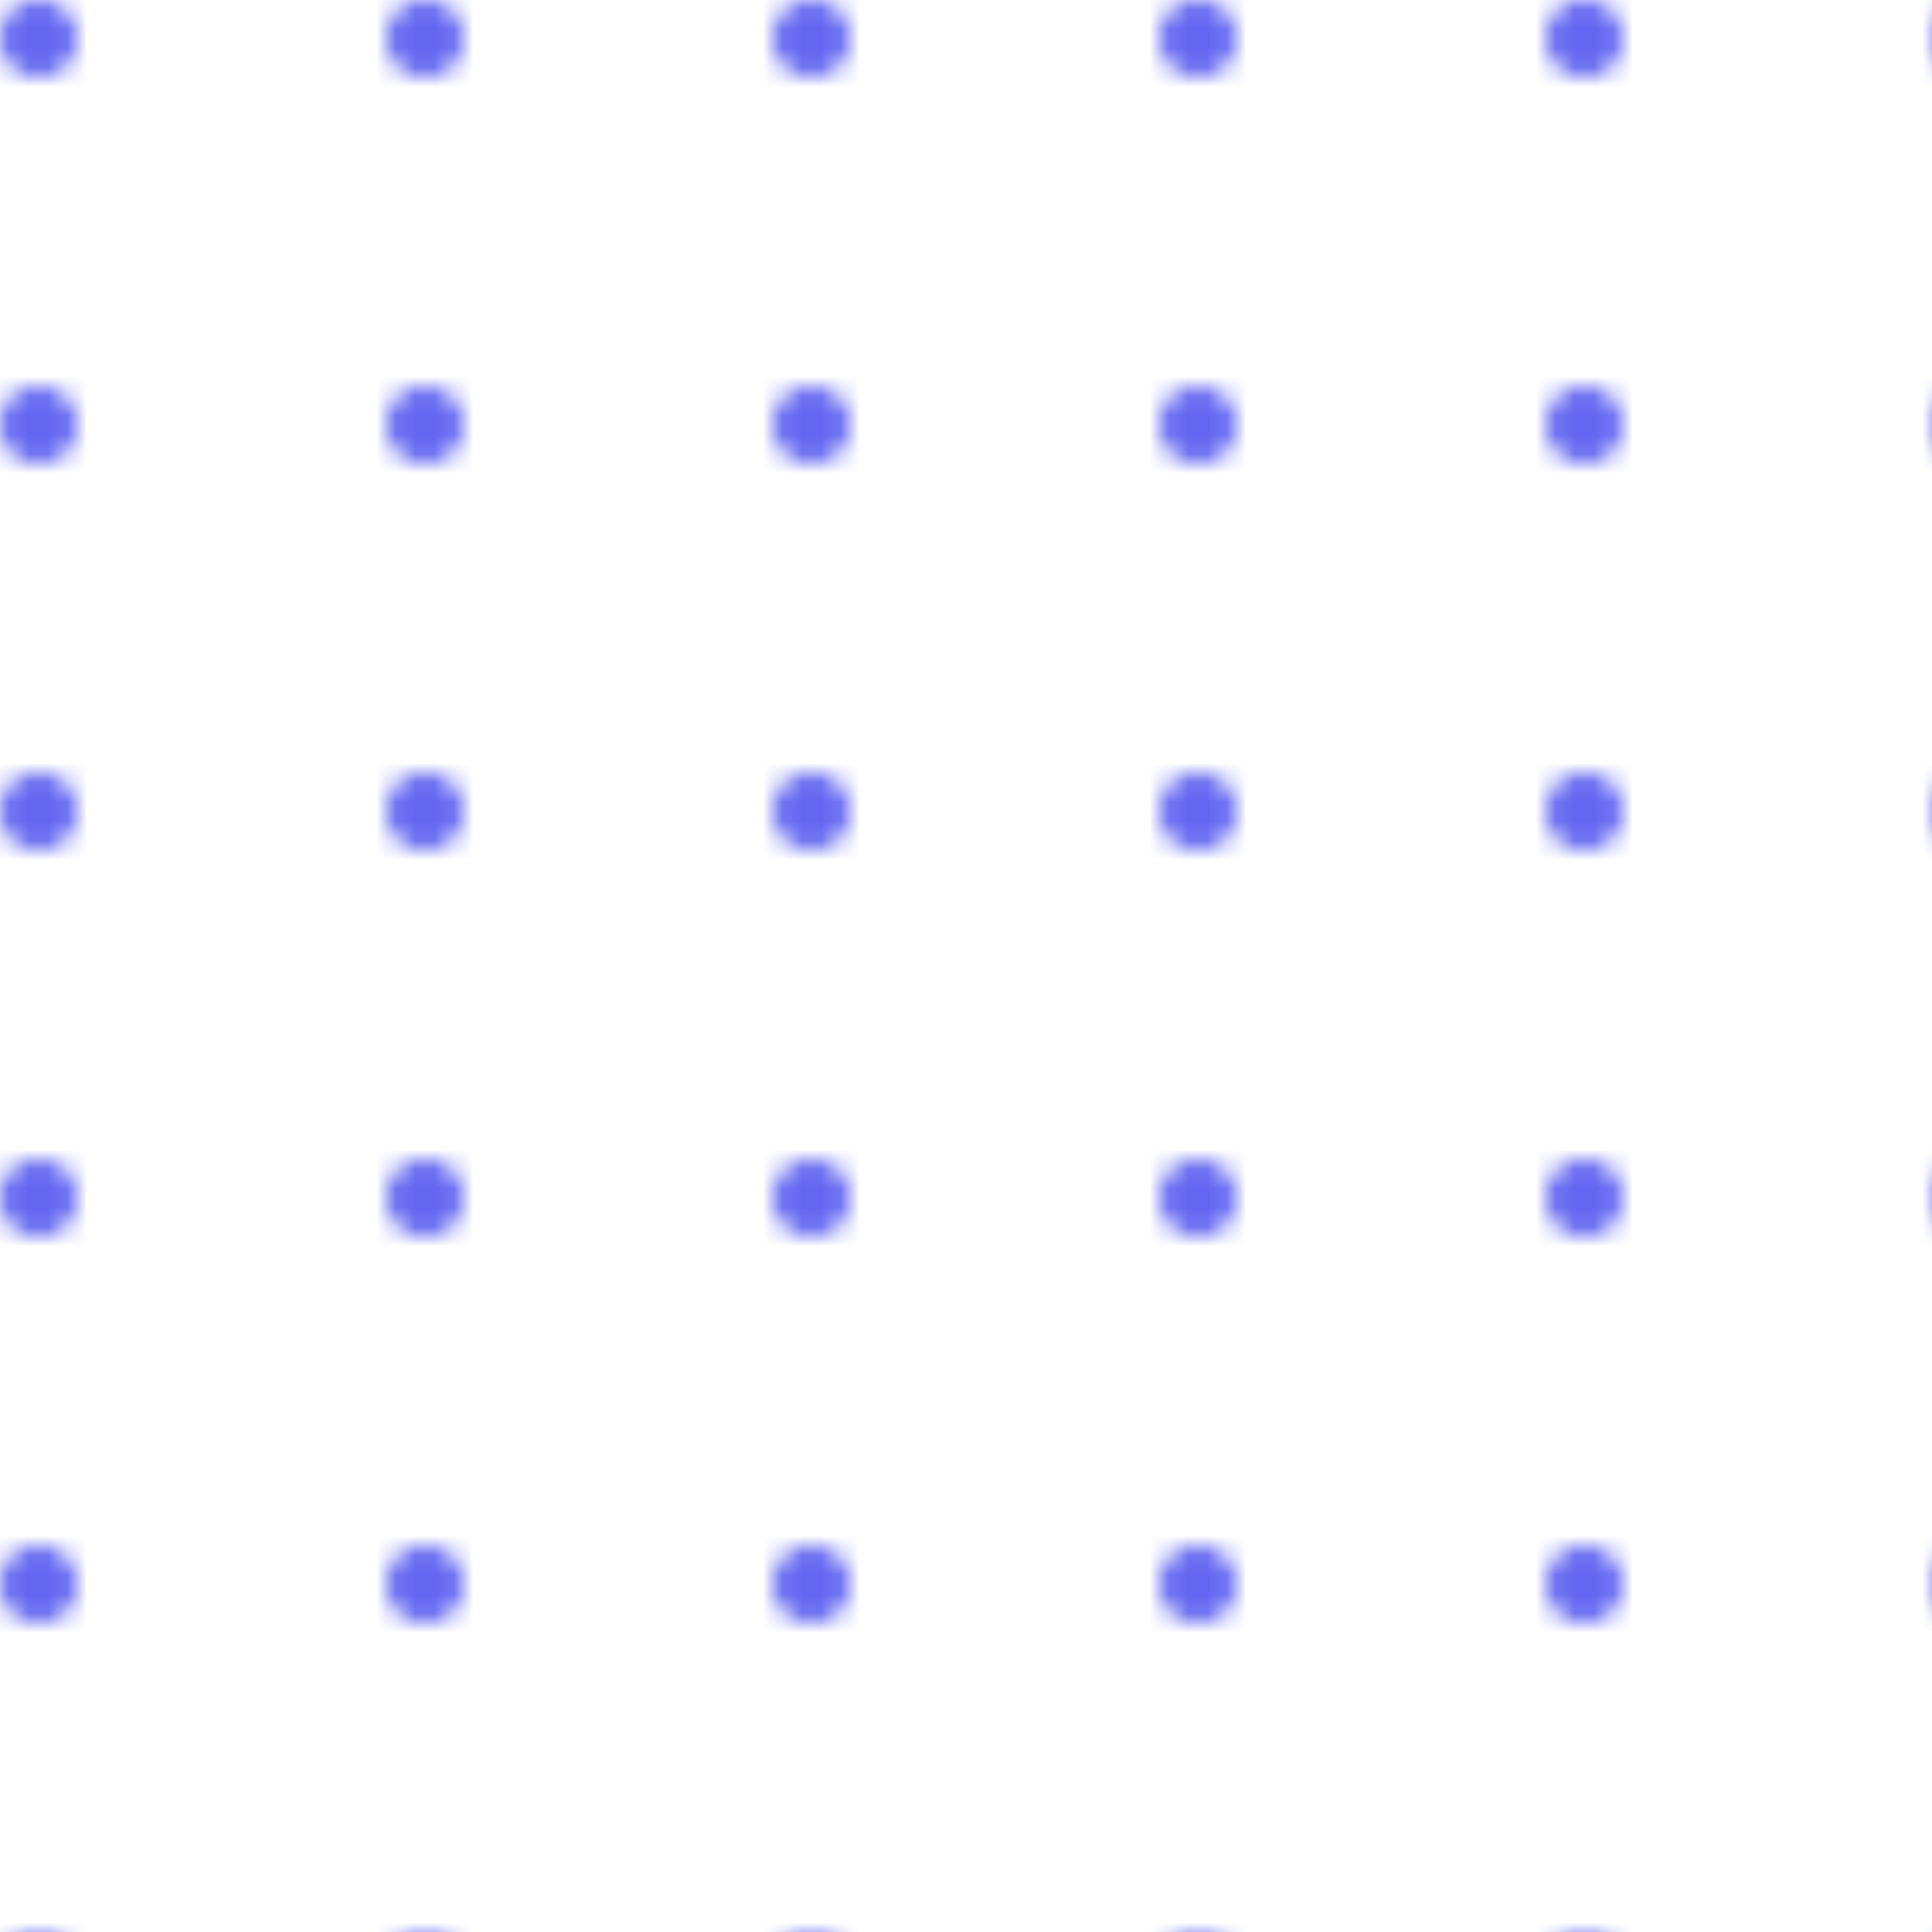<svg width="100" height="100" xmlns="http://www.w3.org/2000/svg">
  <defs>
    <pattern id="dot-pattern" width="20" height="20" patternUnits="userSpaceOnUse">
      <circle cx="2" cy="2" r="2" fill="#6366F1" /> <!-- Indigo-500 -->
    </pattern>
  </defs>
  <rect width="100%" height="100%" fill="url(#dot-pattern)" />
</svg>

